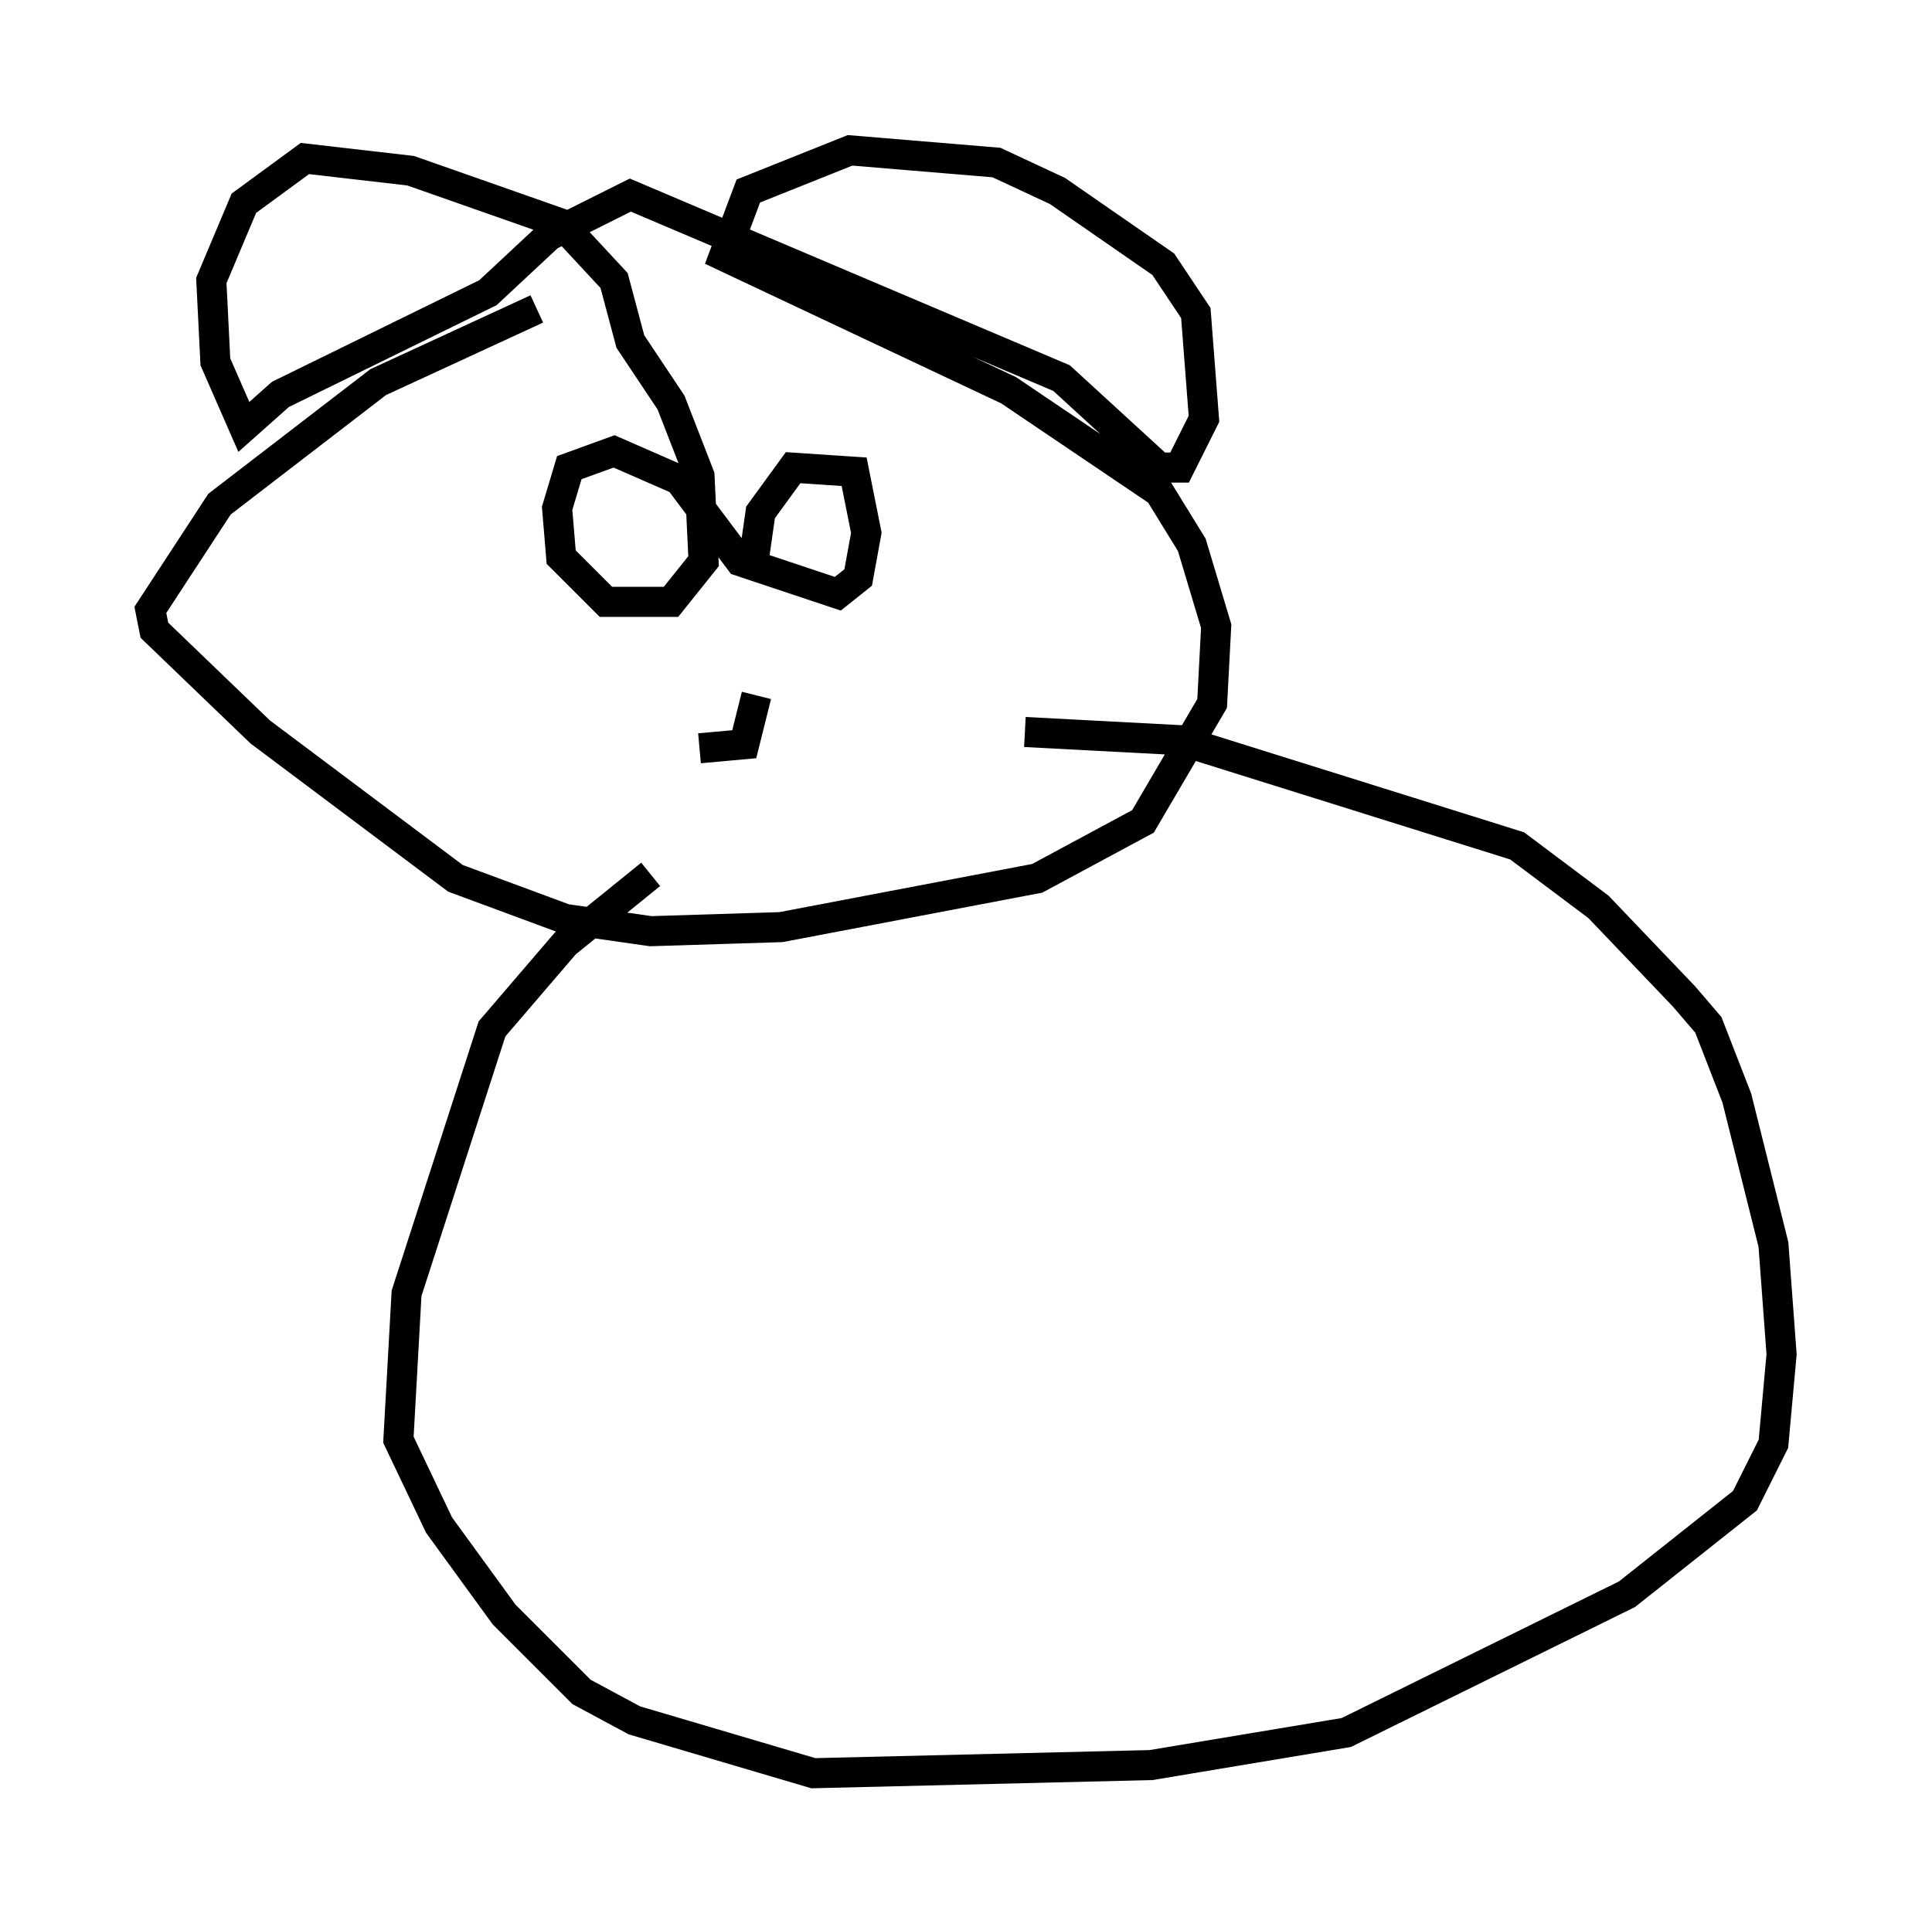 <?xml version="1.0" encoding="utf-8" ?>
<svg baseProfile="full" height="63.991" version="1.1" width="64.262" xmlns="http://www.w3.org/2000/svg" xmlns:ev="http://www.w3.org/2001/xml-events" xmlns:xlink="http://www.w3.org/1999/xlink"><defs /><rect fill="white" height="63.991" width="64.262" x="0" y="0" /><path d="M25.162, 7.842 m-7.307, 2.436 l-5.277, 2.436 -5.277, 4.059 l-2.3, 3.518 0.135, 0.677 l3.518, 3.383 6.495, 4.871 l3.654, 1.353 2.842, 0.406 l4.33, -0.135 8.525, -1.624 l3.518, -1.894 2.3, -3.924 l0.135, -2.571 -0.812, -2.706 l-1.083, -1.759 -5.007, -3.383 l-9.472, -4.465 0.812, -2.165 l3.383, -1.353 4.871, 0.406 l2.03, 0.947 3.518, 2.436 l1.083, 1.624 0.271, 3.518 l-0.812, 1.624 -0.677, 0.0 l-3.248, -2.977 -14.344, -6.089 l-2.706, 1.353 -2.03, 1.894 l-6.901, 3.383 -1.218, 1.083 l-0.947, -2.165 -0.135, -2.706 l1.083, -2.571 2.03, -1.488 l3.518, 0.406 5.007, 1.759 l1.759, 1.894 0.541, 2.03 l1.353, 2.03 0.947, 2.436 l0.135, 2.842 -1.083, 1.353 l-2.165, 0.0 -1.488, -1.488 l-0.135, -1.624 0.406, -1.353 l1.488, -0.541 2.165, 0.947 l2.03, 2.706 3.248, 1.083 l0.677, -0.541 0.271, -1.488 l-0.406, -2.03 -2.03, -0.135 l-1.083, 1.488 -0.271, 1.894 m-1.759, 5.954 l1.488, -0.135 0.406, -1.624 m-3.518, 5.954 l-2.842, 2.3 -2.436, 2.842 l-2.842, 8.796 -0.271, 4.871 l1.353, 2.842 2.165, 2.977 l2.571, 2.571 1.759, 0.947 l5.954, 1.759 11.231, -0.271 l6.495, -1.083 9.337, -4.601 l3.924, -3.112 0.947, -1.894 l0.271, -2.977 -0.271, -3.654 l-1.218, -4.871 -0.947, -2.436 l-0.812, -0.947 -2.842, -2.977 l-2.706, -2.03 -11.231, -3.518 l-5.142, -0.271 " fill="none" stroke="black" stroke-width="1" /></svg>